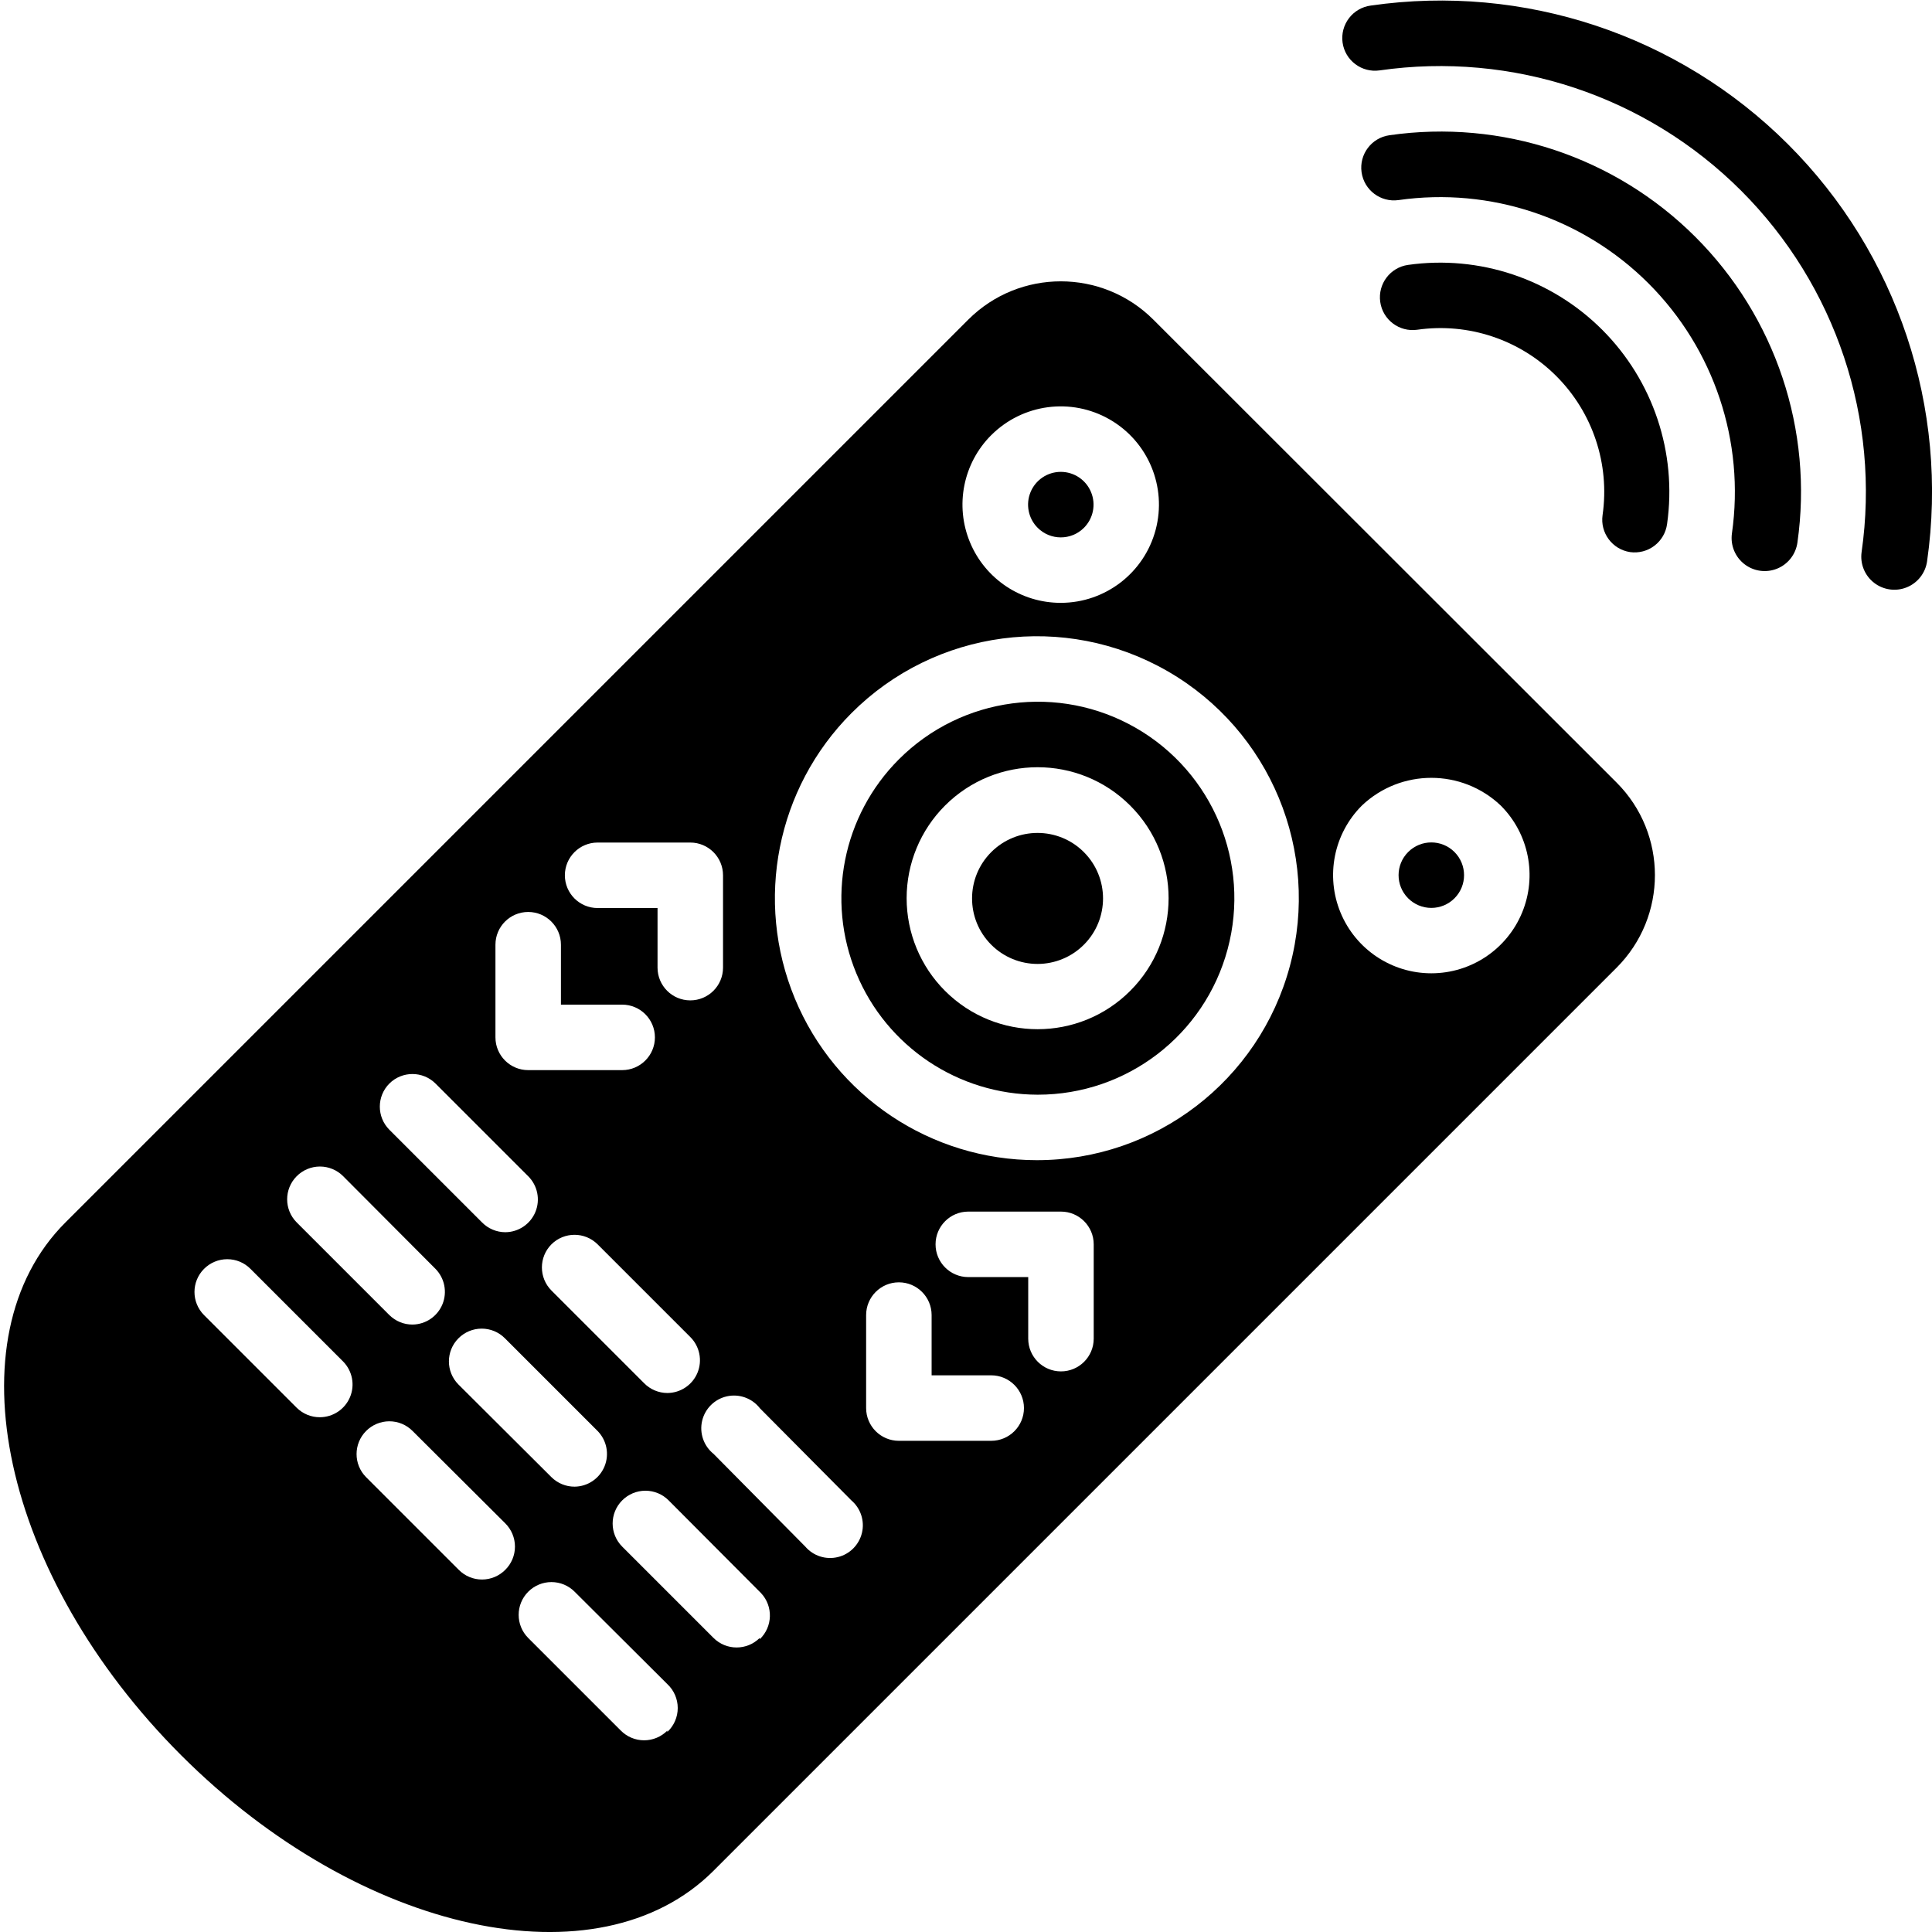 <svg height="512" viewBox="0 0 59 59" width="512" xmlns="http://www.w3.org/2000/svg"><g id="009---Remote-Control"><path id="Shape" d="m31.69 33.43c2.717.002 5.096-1.821 5.8-4.445.704-2.624-.443-5.394-2.796-6.752-2.353-1.358-5.325-.966-7.245.957-1.714 1.716-2.226 4.295-1.298 6.535.928 2.241 3.113 3.702 5.538 3.705zm-2.83-8.83c1.563-1.561 4.094-1.56 5.656.002s1.561 4.094 0 5.656-4.093 1.563-5.656.002c-.751-.75-1.173-1.768-1.173-2.83s.422-2.08 1.173-2.83z"/><path id="Shape" d="m33.1 28.85c.78-.781.78-2.047-.001-2.828-.781-.781-2.047-.781-2.828 0-.781.781-.781 2.047-.001 2.828.375.376.884.587 1.415.587s1.04-.211 1.415-.587z"/><path id="Shape" d="m33.1 16.12c.287-.286.374-.716.219-1.091-.154-.374-.519-.619-.924-.619s-.77.244-.924.619c-.154.374-.068.805.219 1.091.39.388 1.02.388 1.41 0z"/><path id="Shape" d="m21.79 57.13 27.58-27.58c1.558-1.561 1.558-4.089 0-5.65l-14.15-14.14c-1.561-1.558-4.089-1.558-5.65 0l-27.57 27.57c-3.52 3.51-1.94 10.8 3.53 16.27s12.75 7.04 16.26 3.53zm-6.36-9.19c-.188.189-.443.296-.71.296s-.522-.106-.71-.296l-2.83-2.83c-.388-.39-.388-1.02 0-1.41.188-.189.443-.296.71-.296s.522.106.71.296l2.83 2.82c.189.188.296.443.296.71s-.106.522-.296.71zm2.82-4.24c.28.286.363.711.211 1.081-.152.37-.511.614-.911.619-.266.002-.521-.103-.71-.29l-2.84-2.83c-.388-.39-.388-1.02 0-1.41.188-.189.443-.296.71-.296s.522.106.71.296zm-1.41-5.7c.39-.388 1.02-.388 1.41 0l2.83 2.83c.287.285.374.715.221 1.089s-.517.619-.921.621c-.267-.001-.523-.109-.71-.3l-2.83-2.83c-.388-.39-.388-1.02 0-1.41zm3.54 14.85c-.188.189-.443.296-.71.296s-.522-.106-.71-.296l-2.83-2.83c-.388-.39-.388-1.02 0-1.41.188-.189.443-.296.71-.296s.522.106.71.296l2.83 2.82c.202.189.317.453.317.73s-.115.541-.317.73zm2.82-2.83c-.39.388-1.02.388-1.41 0l-2.79-2.79c-.388-.39-.388-1.02 0-1.41.188-.189.443-.296.71-.296s.522.106.71.296l2.82 2.83c.377.401.359 1.031-.04 1.41zm7.07-6.02h-2.82c-.552 0-1-.448-1-1v-2.84c0-.552.448-1 1-1s1 .448 1 1v1.84h1.82c.552 0 1 .448 1 1s-.448 1-1 1zm3.13-3.12c0 .552-.448 1-1 1s-1-.448-1-1v-1.88h-1.83c-.552 0-1-.448-1-1s.448-1 1-1h2.83c.552 0 1 .448 1 1zm8.19-16.28c1.188-1.128 3.052-1.128 4.24 0 .859.858 1.116 2.148.652 3.27-.464 1.121-1.558 1.853-2.772 1.853s-2.308-.731-2.772-1.853c-.464-1.121-.207-2.412.652-3.27zm-11.32-11.31c.959-.96 2.443-1.157 3.619-.48 1.176.677 1.751 2.059 1.402 3.371s-1.535 2.226-2.892 2.229c-1.214.003-2.311-.726-2.777-1.848-.466-1.121-.211-2.413.647-3.272zm-4.27 8.49c2.558-2.565 6.521-3.09 9.659-1.281s4.669 5.501 3.732 9.001c-.937 3.499-4.109 5.932-7.731 5.93-3.233-.001-6.148-1.949-7.386-4.936s-.557-6.425 1.726-8.714zm-2.8 21.22 2.8 2.82c.285.244.41.628.322.993-.088.365-.373.651-.738.738-.365.088-.749-.036-.993-.322l-2.8-2.83c-.3-.24-.436-.631-.35-1.006.087-.375.381-.667.756-.751.375-.084.766.055 1.004.357zm-4.95-17.27h2.83c.552 0 1 .448 1 1v2.82c0 .552-.448 1-1 1s-1-.448-1-1v-1.82h-1.83c-.552 0-1-.448-1-1s.448-1 1-1zm-3.12 3.12c0-.552.448-1 1-1s1 .448 1 1v1.83h1.87c.552 0 1 .448 1 1s-.448 1-1 1h-2.87c-.552 0-1-.448-1-1zm-3.24 4.24c.39-.388 1.02-.388 1.41 0l2.83 2.83c.287.285.374.715.221 1.089s-.517.619-.921.621c-.267-.001-.523-.109-.71-.3l-2.83-2.83c-.388-.39-.388-1.02 0-1.41zm-2.83 2.83c.188-.189.443-.296.71-.296.267 0 .522.106.71.296l2.82 2.83c.28.286.363.711.211 1.081-.152.37-.511.614-.911.619-.266.002-.521-.103-.71-.29l-2.83-2.83c-.388-.39-.388-1.02 0-1.41zm-2.83 2.83c.188-.189.443-.296.71-.296s.522.106.71.296l2.83 2.83c.281.287.364.715.209 1.085-.155.371-.517.613-.919.615-.266.002-.521-.103-.71-.29l-2.83-2.83c-.388-.39-.388-1.02 0-1.41z"/><path id="Shape" d="m44.42 27.43c.388-.391.386-1.023-.004-1.412-.39-.389-1.022-.389-1.412 0-.39.389-.392 1.021-.004 1.412.188.189.443.296.71.296s.522-.106.71-.296z"/><path id="Shape" d="m41.86.17c-.264.035-.504.174-.665.386-.161.212-.232.48-.195.744.077.547.583.927 1.13.85 4.053-.583 8.144.778 11.04 3.672 2.896 2.894 4.26 6.985 3.68 11.038-.05.357.094.714.379.936.284.222.666.275 1.0.14.334-.135.571-.439.621-.796.669-4.678-.905-9.397-4.249-12.736-3.343-3.339-8.065-4.908-12.741-4.234z"/><path id="Shape" d="m42.43 4.13c-.547.077-.927.583-.85 1.13.077.547.583.927 1.13.85 2.804-.4 5.632.544 7.634 2.546 2.002 2.002 2.946 4.831 2.546 7.634-.05.357.094.714.379.936.284.222.666.275 1.0.14.334-.135.571-.439.621-.796.489-3.43-.666-6.889-3.118-9.337-2.452-2.448-5.913-3.597-9.342-3.103z"/><path id="Shape" d="m49.78 16.86c.264.037.532-.033.744-.195.212-.161.351-.401.386-.665.308-2.178-.426-4.373-1.981-5.929-1.555-1.555-3.751-2.289-5.929-1.981-.547.077-.927.583-.85 1.13.077.547.583.927 1.13.85 1.559-.224 3.133.3 4.246 1.414 1.114 1.114 1.638 2.687 1.414 4.246-.078.543.297 1.048.84 1.13z"/></g></svg>